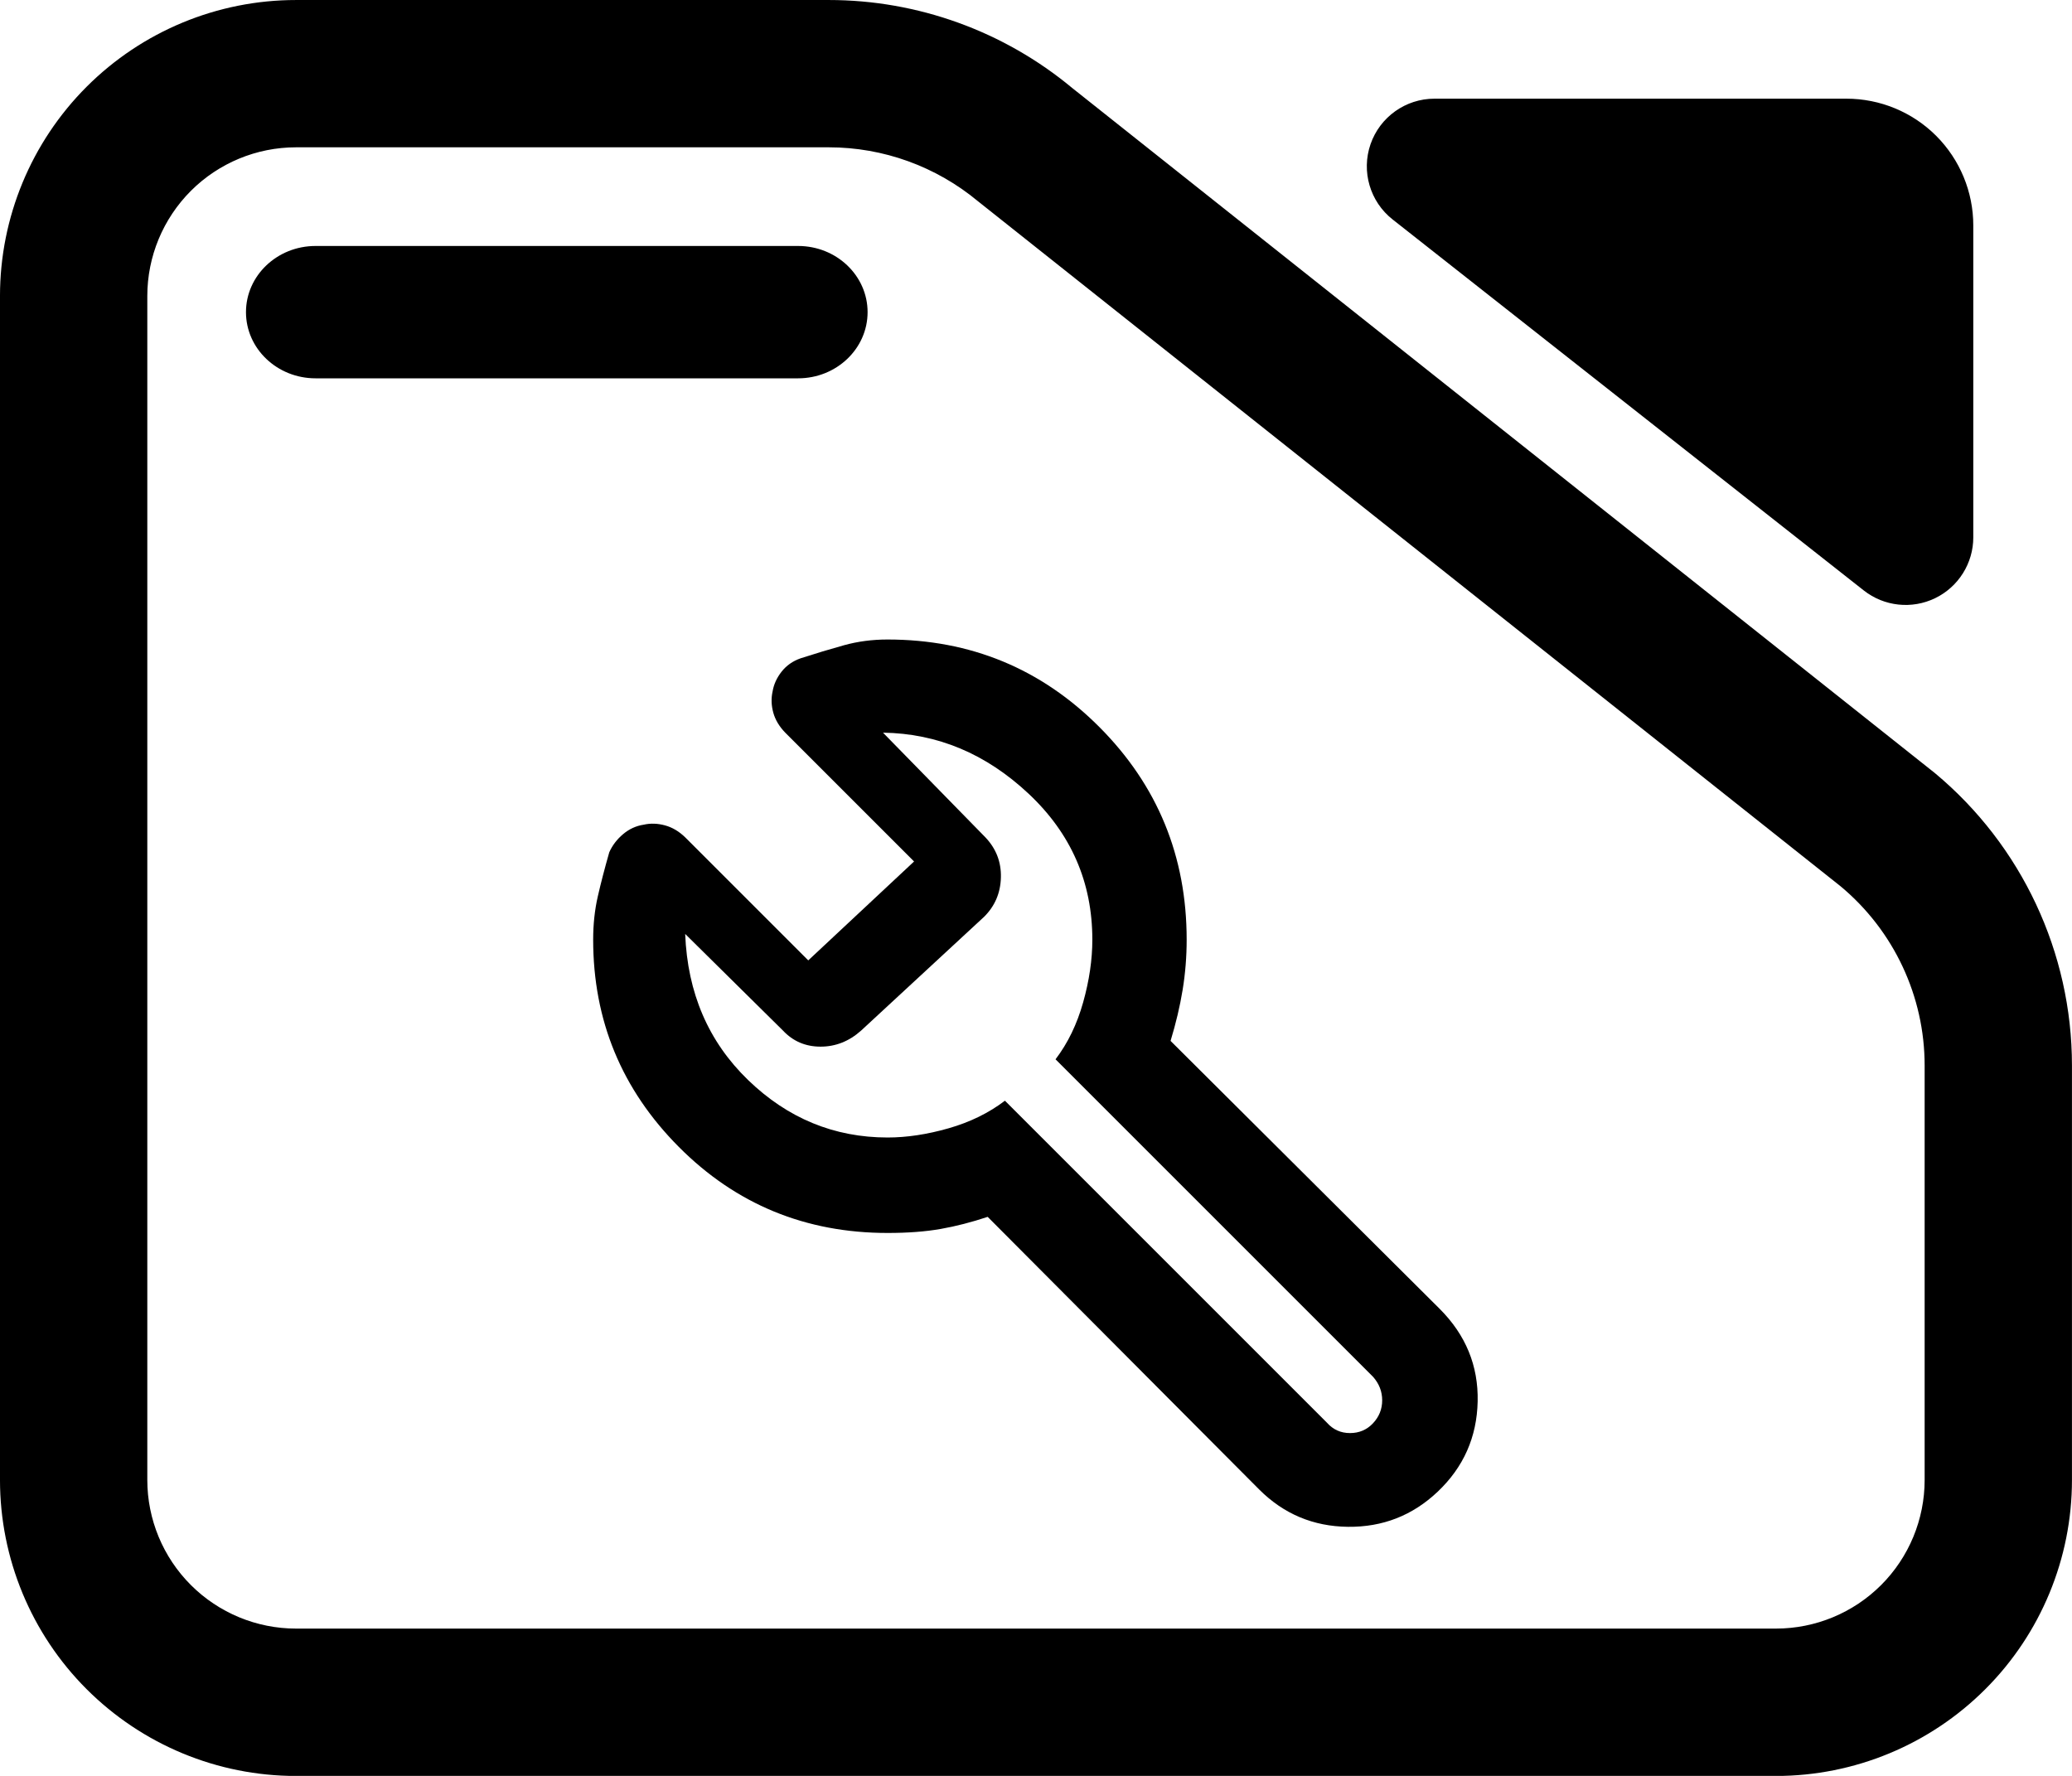 <svg clip-rule="evenodd" fill-rule="evenodd" stroke-linejoin="round" stroke-miterlimit="2" viewBox="0 0 245 210" xmlns="http://www.w3.org/2000/svg"><path d="m7.144 3.567h7.776c1.298 0 2.556.471 3.554 1.331l12.589 10.352c1.267 1.093 2 2.712 2 4.419v6.263c0 1.186-.455 2.324-1.265 3.162-.81.839-1.909 1.311-3.055 1.311h-21.599c-1.146 0-2.244-.472-3.055-1.311-.81-.838-1.265-1.976-1.265-3.162v-17.892c0-1.187.455-2.324 1.265-3.163.811-.839 1.909-1.31 3.055-1.31zm0 2.226c-.575 0-1.127.237-1.534.658-.407.422-.636.993-.636 1.589v17.892c0 .595.229 1.167.636 1.588s.959.658 1.534.658h21.599c.576 0 1.128-.237 1.535-.658s.635-.993.635-1.588v-6.263c0-1.046-.449-2.038-1.226-2.708l-12.589-10.352c-.612-.527-1.382-.816-2.178-.816zm.285 3.491c-.56 0-1.015-.448-1.015-1s.455-1 1.015-1h7.043c.56 0 1.014.448 1.014 1s-.454 1-1.014 1zm15.719-2.401c-.33-.269-.459-.726-.322-1.137.138-.412.513-.688.933-.688h6.013c.491 0 .962.202 1.309.561.347.36.542.847.542 1.356v4.712c0 .391-.216.748-.556.919s-.745.126-1.042-.116z" transform="matrix(8.102 0 0 7.825 -22.881 -27.91)"/><path d="m343-353c-71.387 0-131.9-24.943-181.54-74.83-49.64-49.893-74.46-109.95-74.46-180.17 0-13.333 1.333-25.833 4-37.5s6-24.5 10-38.5c2.667-6 6.667-11.25 12-15.75s11.333-7.25 18-8.25c5.833-1.333 11.96-1.137 18.38.59 6.413 1.727 12.333 5.243 17.76 10.55l106.86 106.86 92-86-111.86-111.86c-5.307-5.427-8.823-11.287-10.55-17.58-1.727-6.3-1.923-12.433-.59-18.4 1.013-6.12 3.617-11.853 7.81-17.2 4.193-5.34 9.707-9.21 16.54-11.61 13.1-4.233 25.65-8.017 37.65-11.35s24.617-5 37.85-5c72.26 0 133.683 25.373 184.27 76.12 50.587 50.753 75.88 112.38 75.88 184.88 0 14.8-1.167 29.333-3.5 43.6s-5.833 29.067-10.5 44.4l234 233c22.667 22.667 33.667 49.5 33 80.5s-12.26 57.167-34.78 78.5c-21.82 20.667-47.813 30.833-77.98 30.5-30.16-.333-55.907-11.167-77.24-32.5l-236-237c-14 4.667-27.607 8.167-40.82 10.5s-28.607 3.5-46.18 3.5zm0-83c16.667 0 34.333-2.667 53-8s35-13.333 49-24l280 280c5.333 6 12 9 20 9s14.667-2.833 20-8.5 8-12.333 8-20-2.667-14.5-8-20.5l-276-276c10.667-14 18.667-30.5 24-49.5s8-37.167 8-54.5c0-50-18.5-92.333-55.5-127s-79.167-52.333-126.5-53l89 91c9.333 9.82 13.833 21.44 13.5 34.86-.333 13.427-5.167 24.807-14.5 34.14l-107 99c-10.427 9.333-22.183 14-35.27 14-13.093 0-24.003-4.667-32.73-14l-85-84c2 51.333 20.223 93.667 54.67 127s74.89 50 121.33 50z" fill-rule="nonzero" transform="matrix(.136 0 0 .136 58.306 193.807)"/></svg>